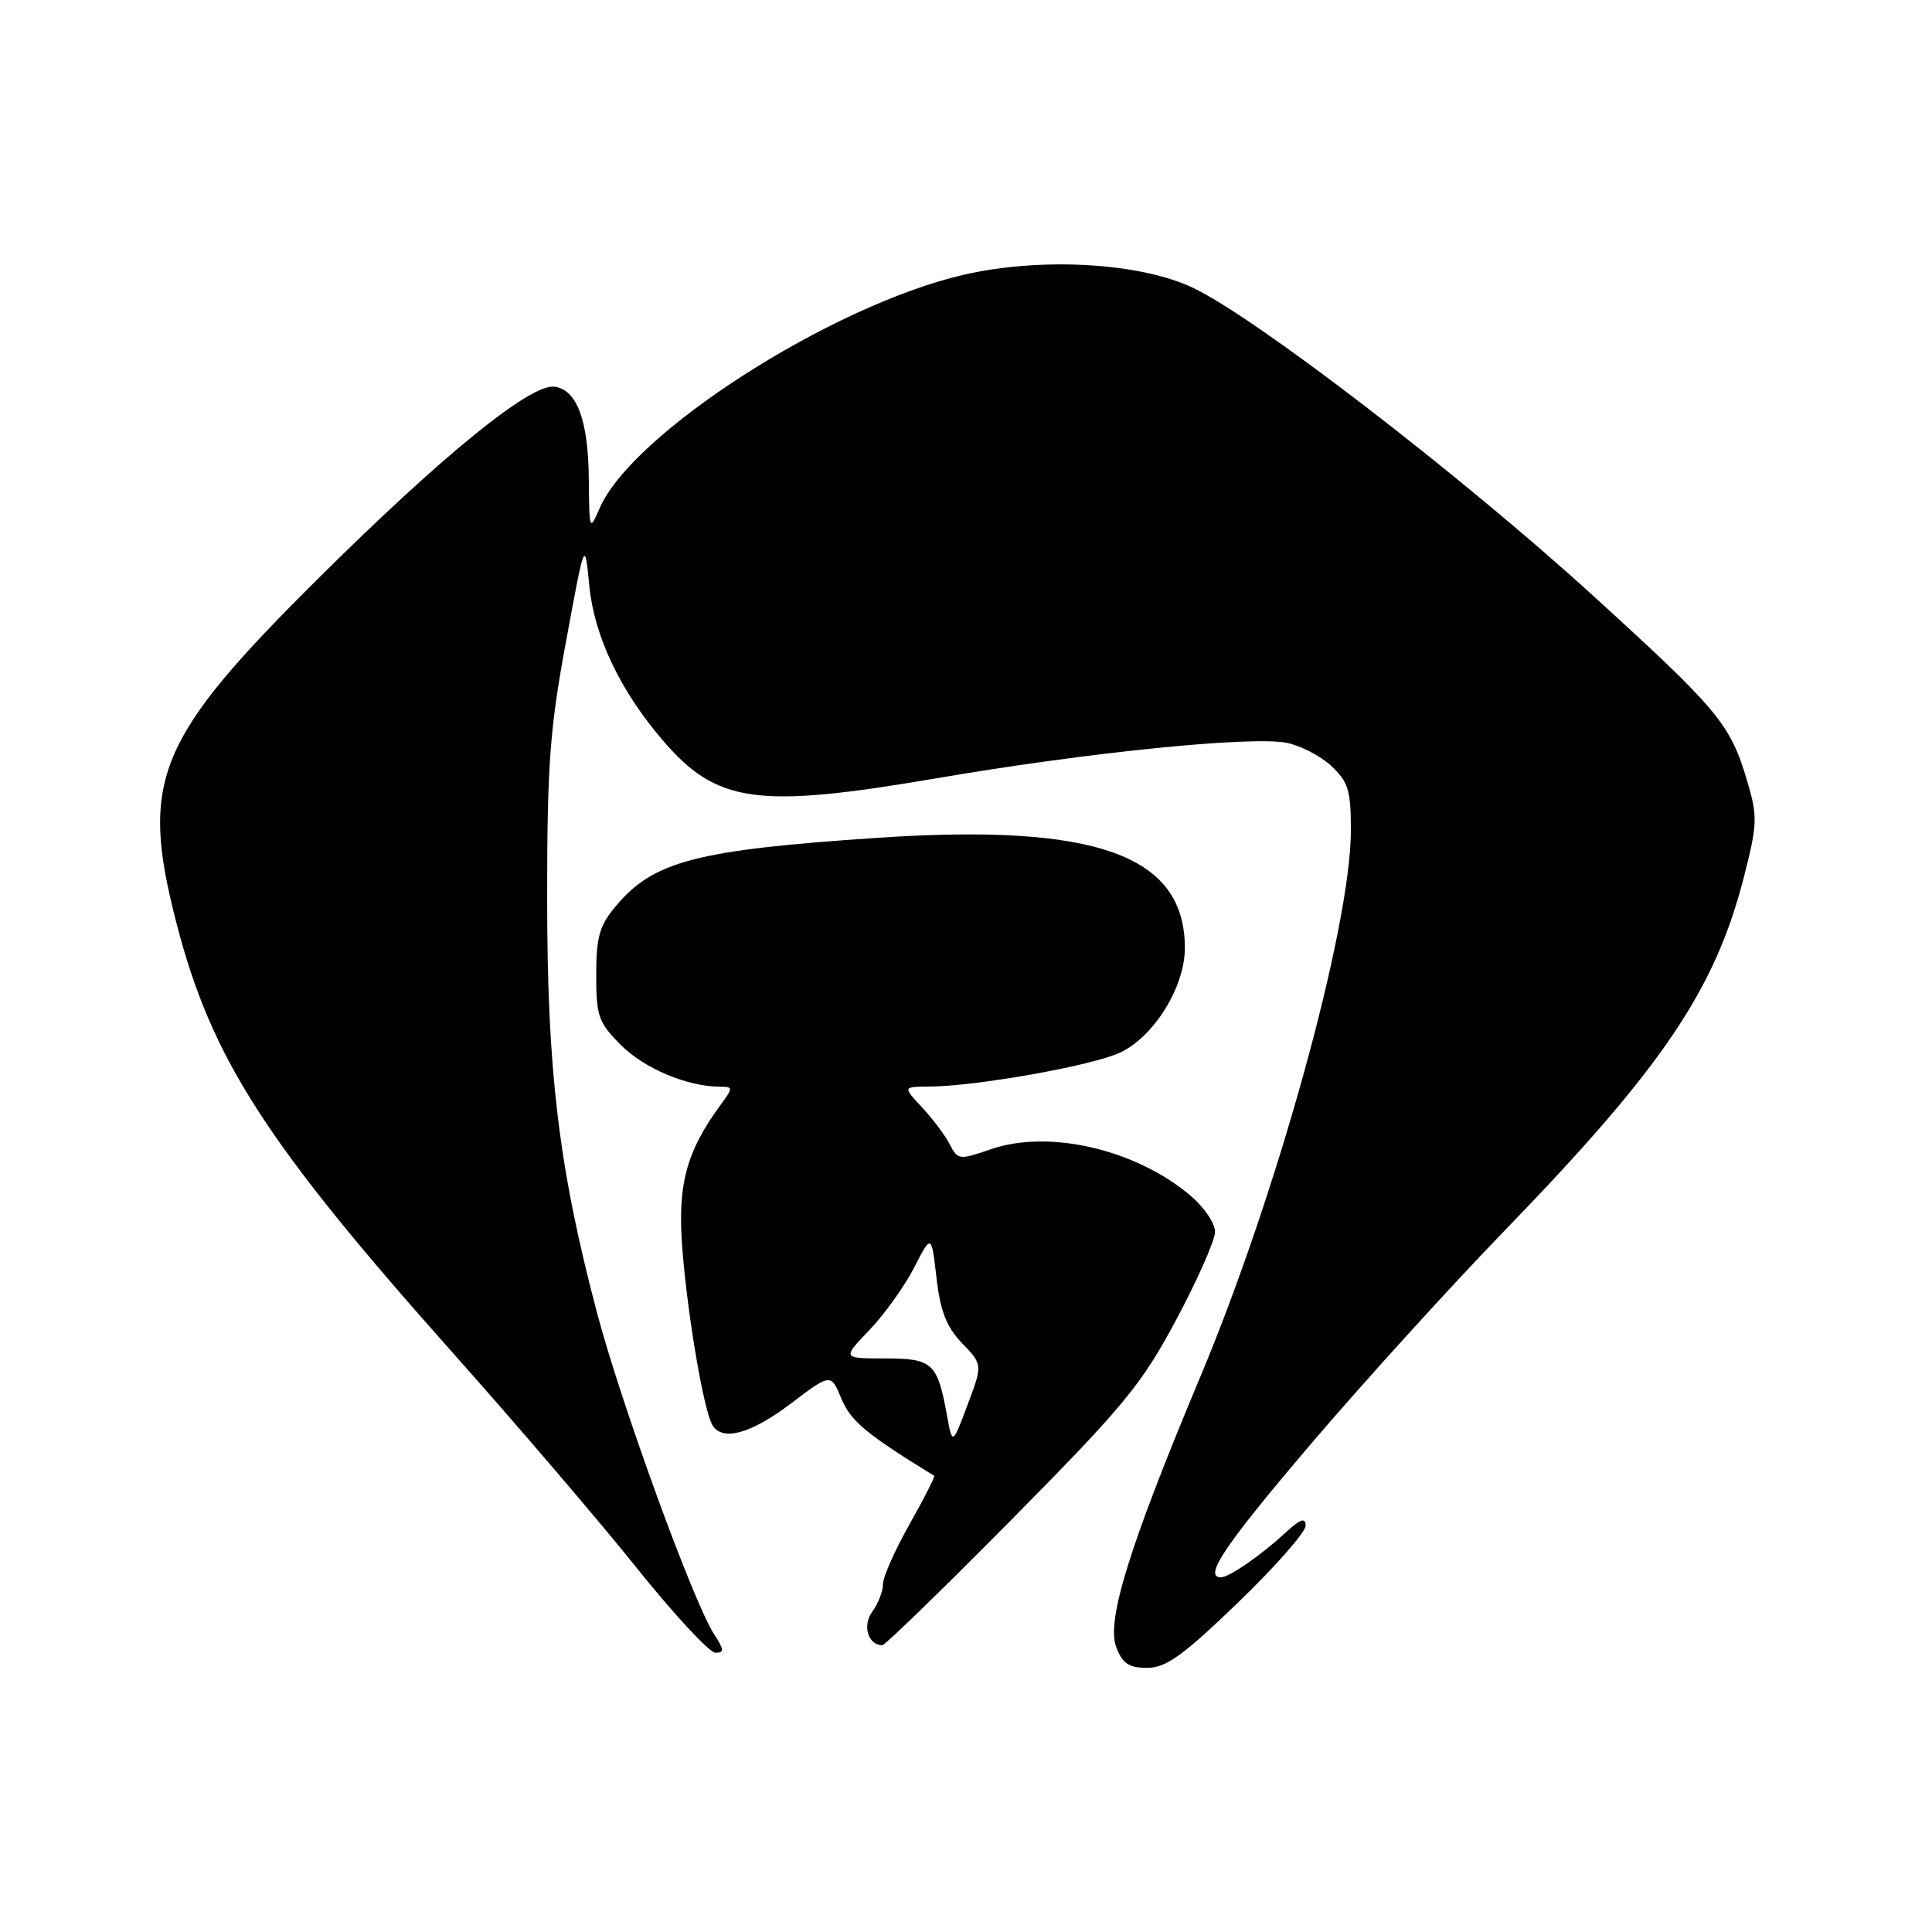 <?xml version="1.0" encoding="UTF-8" standalone="no"?>
<!DOCTYPE svg PUBLIC "-//W3C//DTD SVG 1.1//EN" "http://www.w3.org/Graphics/SVG/1.1/DTD/svg11.dtd" >
<svg xmlns="http://www.w3.org/2000/svg" xmlns:xlink="http://www.w3.org/1999/xlink" version="1.1" viewBox="0 0 256 256">
 <g >
 <path fill="currentColor"
d=" M 164.03 212.36 C 168.97 207.60 173.00 203.02 173.00 202.17 C 173.00 201.02 172.30 201.27 170.25 203.16 C 167.00 206.15 162.87 209.00 161.78 209.00 C 159.41 209.00 162.28 204.75 173.67 191.37 C 180.64 183.19 192.31 170.34 199.61 162.81 C 220.30 141.44 227.26 131.13 231.08 116.20 C 232.87 109.20 232.90 108.19 231.53 103.55 C 229.28 95.94 227.78 94.13 211.00 78.85 C 193.51 62.92 166.27 41.97 158.00 38.10 C 150.90 34.77 137.83 34.06 127.61 36.43 C 110.07 40.51 83.79 57.38 79.46 67.33 C 78.11 70.43 78.08 70.34 78.02 63.50 C 77.96 55.72 76.45 51.63 73.47 51.24 C 70.33 50.82 58.77 60.19 42.35 76.47 C 20.73 97.92 18.49 103.33 23.37 122.27 C 28.01 140.23 35.13 151.32 59.92 179.17 C 68.41 188.70 79.41 201.56 84.36 207.75 C 89.32 213.94 94.02 219.00 94.80 219.00 C 95.99 219.00 95.96 218.59 94.62 216.54 C 91.91 212.40 82.29 186.00 79.10 173.92 C 74.04 154.76 72.50 141.95 72.50 119.00 C 72.50 101.41 72.85 96.58 75.00 85.00 C 77.49 71.50 77.49 71.50 78.08 77.55 C 78.72 84.24 82.14 91.46 87.77 98.04 C 94.96 106.45 100.26 107.19 124.00 103.14 C 144.08 99.70 165.62 97.52 170.45 98.42 C 172.27 98.77 174.94 100.14 176.38 101.47 C 178.65 103.58 179.00 104.71 179.00 109.99 C 179.00 122.76 169.28 158.04 159.02 182.50 C 149.66 204.83 146.57 214.75 147.91 218.26 C 148.73 220.42 149.59 221.00 152.01 221.00 C 154.50 221.00 156.75 219.38 164.03 212.36 Z  M 134.14 201.25 C 148.96 186.26 151.24 183.49 155.85 174.88 C 158.68 169.58 161.00 164.34 161.00 163.22 C 161.00 162.09 159.54 159.94 157.75 158.43 C 150.47 152.27 138.95 149.61 131.23 152.30 C 127.12 153.72 126.91 153.70 125.85 151.64 C 125.25 150.46 123.60 148.26 122.19 146.75 C 119.63 144.00 119.63 144.00 123.06 143.98 C 129.34 143.95 144.78 141.20 148.45 139.46 C 152.94 137.33 157.00 130.75 157.00 125.61 C 157.00 113.28 145.22 109.07 116.18 111.02 C 92.27 112.63 86.61 114.10 81.62 120.04 C 79.43 122.64 79.00 124.14 79.00 129.18 C 79.00 134.66 79.30 135.50 82.30 138.50 C 85.38 141.58 91.09 143.98 95.37 143.99 C 97.14 144.00 97.15 144.13 95.59 146.25 C 90.88 152.65 89.73 157.01 90.43 165.69 C 91.16 174.69 93.28 187.03 94.42 188.87 C 95.75 191.02 99.52 189.97 104.79 185.98 C 110.09 181.96 110.09 181.96 111.50 185.35 C 112.75 188.33 114.81 190.04 123.78 195.55 C 123.93 195.64 122.46 198.52 120.53 201.95 C 118.59 205.39 117.00 208.96 117.00 209.90 C 117.00 210.85 116.36 212.49 115.58 213.56 C 114.24 215.39 115.02 218.00 116.91 218.00 C 117.28 218.00 125.03 210.46 134.14 201.25 Z  M 125.47 187.50 C 124.20 180.57 123.57 180.00 117.26 180.00 C 111.59 180.00 111.59 180.00 115.19 176.25 C 117.17 174.19 119.83 170.47 121.11 168.00 C 123.42 163.50 123.42 163.50 124.09 169.31 C 124.59 173.72 125.41 175.82 127.48 177.98 C 130.21 180.82 130.21 180.82 128.20 186.16 C 126.20 191.50 126.20 191.50 125.47 187.50 Z "/>
</g>
</svg>